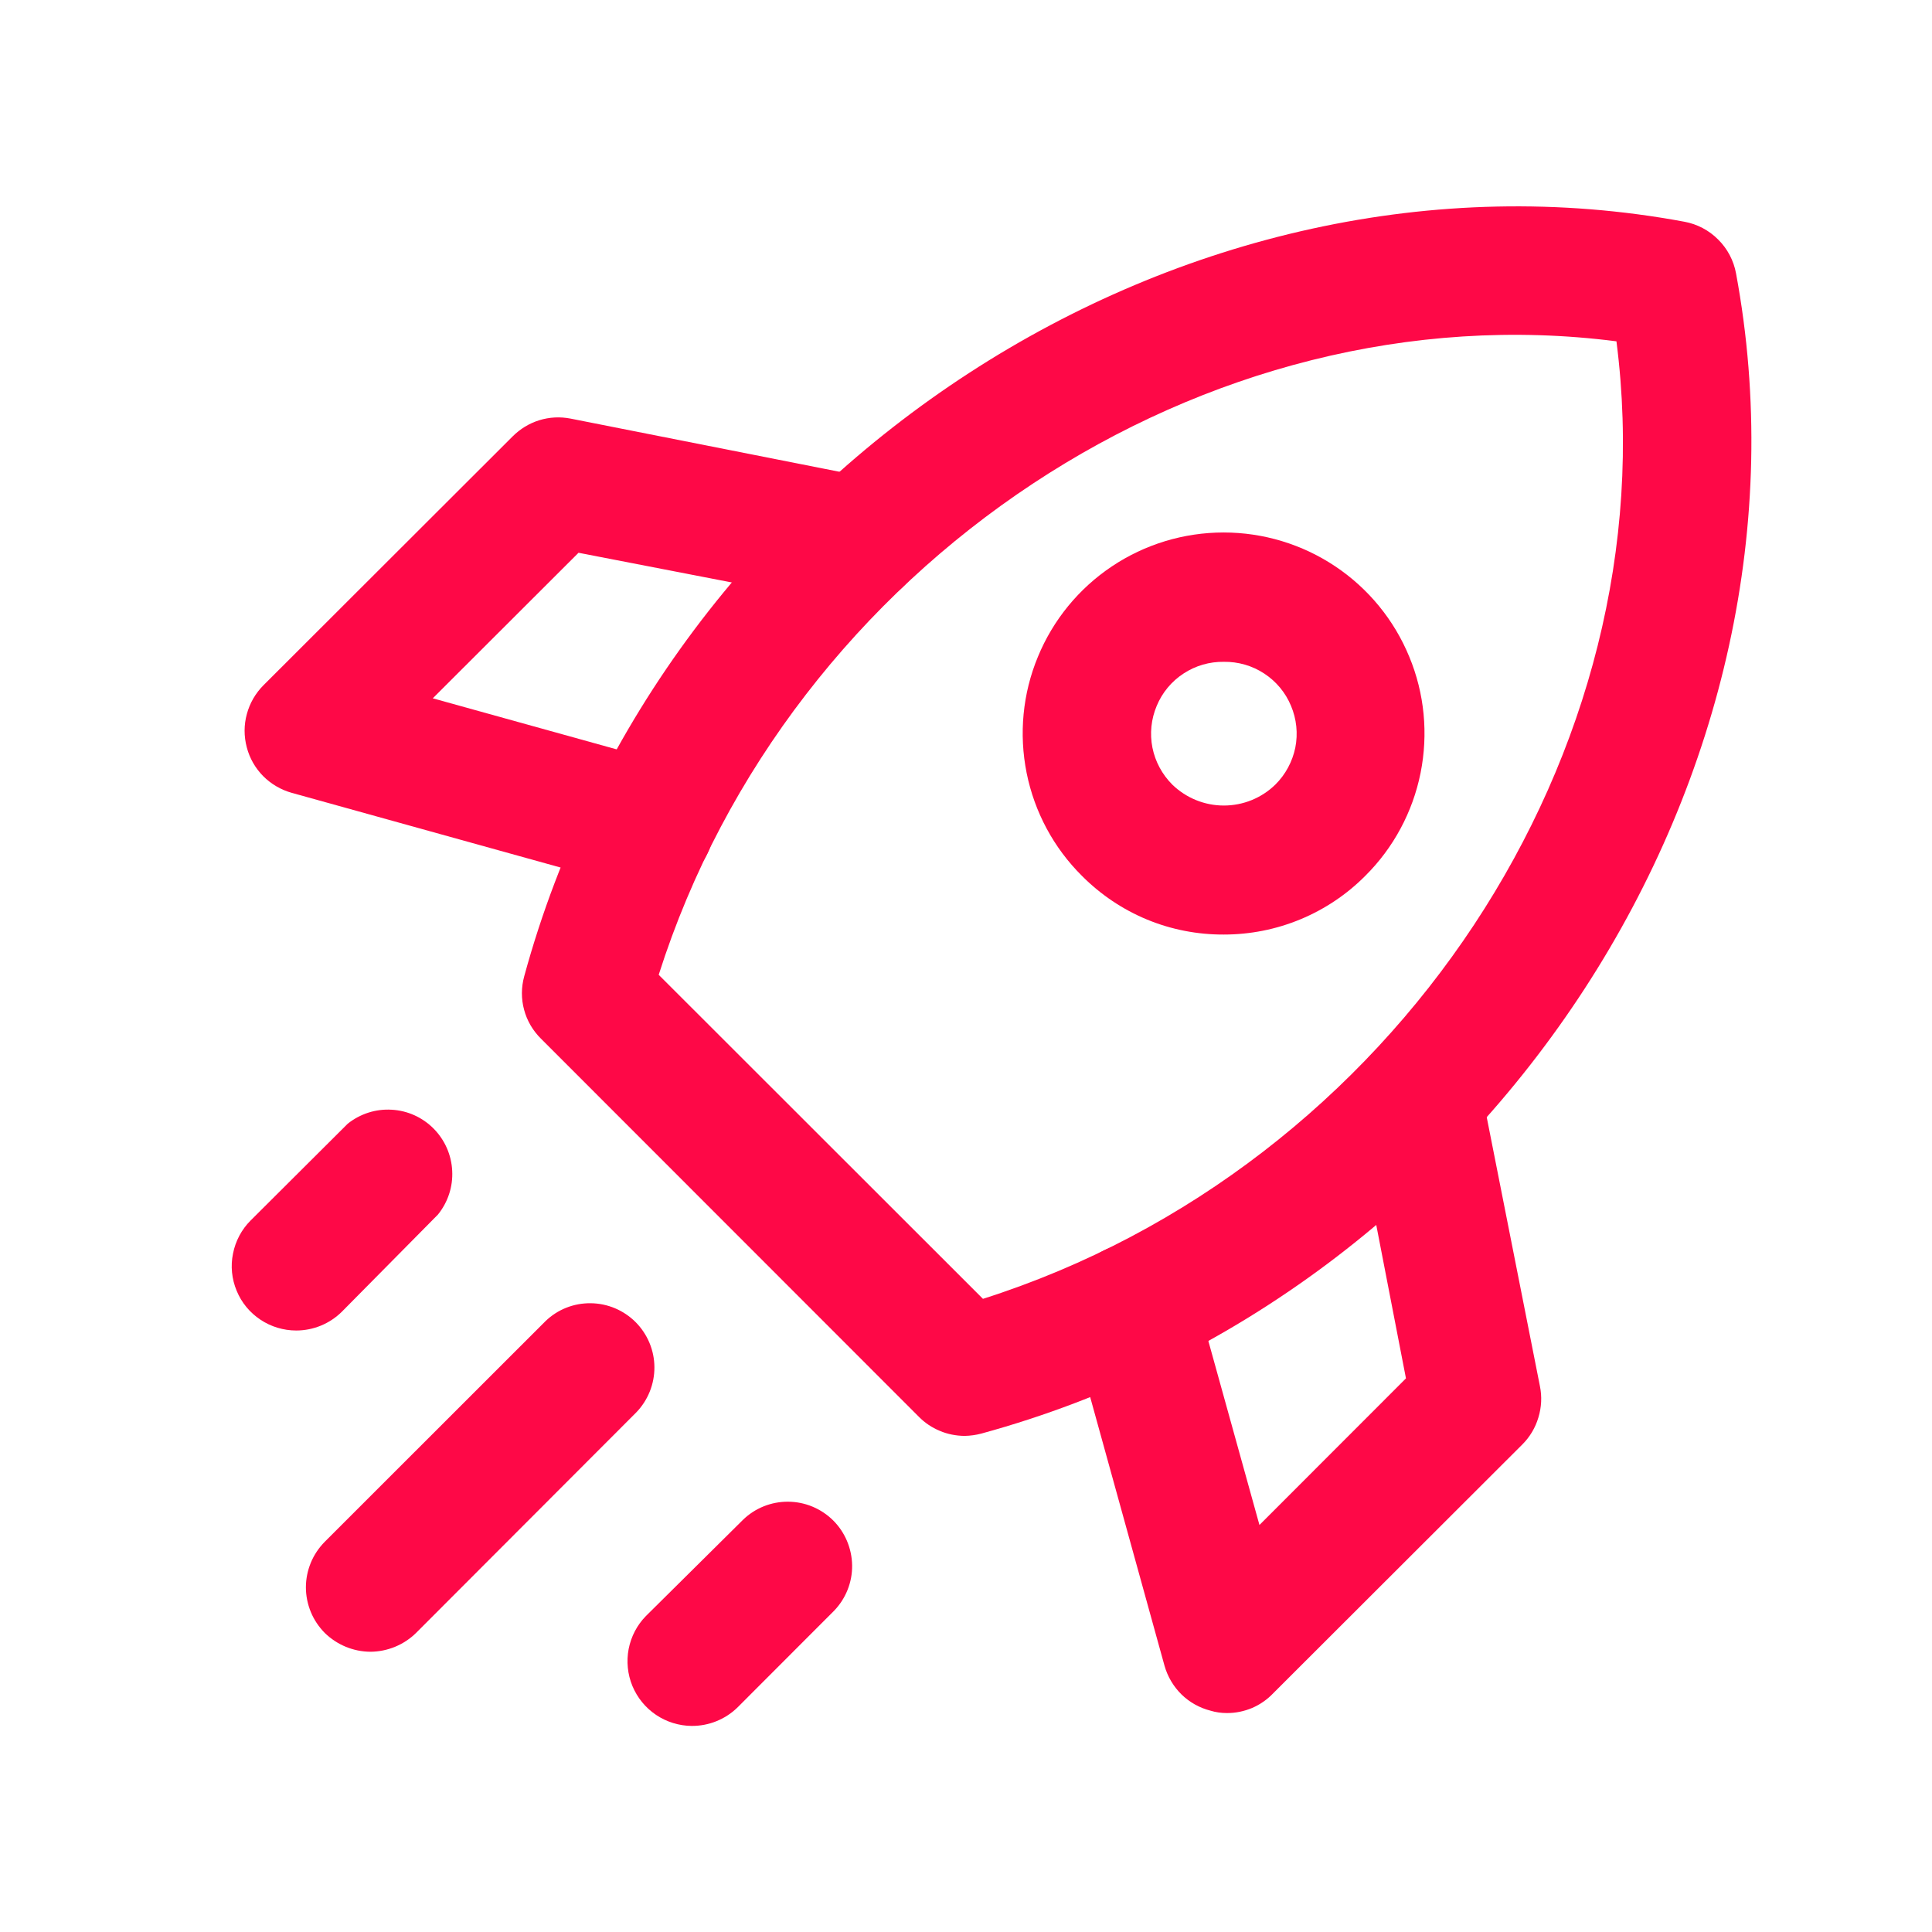 <svg width="18" height="18" viewBox="0 0 18 18" fill="none" xmlns="http://www.w3.org/2000/svg">
<path d="M6.444 16.08C6.326 16.079 6.21 16.043 6.112 15.977C6.014 15.911 5.938 15.818 5.892 15.708C5.847 15.599 5.835 15.479 5.857 15.363C5.88 15.246 5.936 15.139 6.019 15.055L6.922 14.16C7.035 14.05 7.186 13.99 7.343 13.991C7.501 13.992 7.651 14.055 7.763 14.166C7.874 14.277 7.937 14.428 7.939 14.585C7.941 14.742 7.88 14.894 7.771 15.007L6.869 15.91C6.755 16.02 6.603 16.081 6.444 16.08Z" fill="#FE0847"/>
<path d="M2.76 12.396C2.641 12.396 2.525 12.361 2.426 12.295C2.327 12.229 2.25 12.136 2.205 12.026C2.159 11.916 2.147 11.795 2.171 11.679C2.194 11.562 2.251 11.455 2.335 11.371L3.24 10.469C3.356 10.377 3.501 10.33 3.649 10.339C3.797 10.347 3.936 10.41 4.04 10.515C4.144 10.62 4.206 10.76 4.213 10.908C4.221 11.056 4.173 11.201 4.08 11.316L3.185 12.221C3.072 12.333 2.919 12.396 2.76 12.396Z" fill="#FE0847"/>
<path d="M3.451 15.389C3.292 15.388 3.14 15.325 3.026 15.214C2.971 15.158 2.926 15.092 2.896 15.019C2.866 14.946 2.85 14.868 2.85 14.789C2.85 14.71 2.866 14.632 2.896 14.559C2.926 14.486 2.971 14.42 3.026 14.364L5.081 12.31C5.194 12.2 5.346 12.14 5.503 12.142C5.66 12.143 5.811 12.207 5.922 12.318C6.033 12.43 6.096 12.58 6.097 12.737C6.098 12.895 6.037 13.046 5.928 13.159L3.876 15.214C3.763 15.325 3.61 15.388 3.451 15.389Z" fill="#FE0847"/>
<path d="M11.429 15.96C11.378 15.96 11.327 15.953 11.278 15.938C11.176 15.912 11.083 15.86 11.008 15.787C10.933 15.713 10.879 15.622 10.85 15.521L9.972 12.348C9.93 12.195 9.95 12.031 10.029 11.892C10.107 11.754 10.237 11.652 10.391 11.61C10.544 11.568 10.708 11.588 10.847 11.666C10.985 11.745 11.086 11.875 11.129 12.029L11.734 14.208L13.099 12.842L12.619 10.363C12.603 10.286 12.603 10.206 12.618 10.129C12.633 10.052 12.663 9.978 12.707 9.912C12.794 9.779 12.931 9.687 13.087 9.655C13.243 9.623 13.405 9.655 13.538 9.743C13.671 9.83 13.763 9.967 13.795 10.123L14.347 12.914C14.367 13.011 14.362 13.111 14.333 13.206C14.305 13.301 14.254 13.387 14.184 13.457L11.863 15.775C11.807 15.834 11.74 15.881 11.665 15.913C11.591 15.944 11.51 15.961 11.429 15.96Z" fill="#FE0847"/>
<path d="M8.986 13.378C8.907 13.377 8.828 13.362 8.756 13.331C8.683 13.301 8.616 13.256 8.561 13.2L5.04 9.677C4.965 9.603 4.91 9.51 4.883 9.408C4.855 9.306 4.856 9.198 4.884 9.096C6.18 4.344 11.04 1.2 15.694 2.066C15.813 2.088 15.923 2.146 16.008 2.232C16.094 2.317 16.152 2.427 16.174 2.546C17.04 7.2 13.894 12.058 9.144 13.356C9.092 13.37 9.039 13.377 8.986 13.378ZM6.137 9.082L9.158 12.101C12.998 10.879 15.552 7.003 15.06 3.18C11.232 2.688 7.358 5.244 6.137 9.082Z" fill="#FE0847"/>
<path d="M6.05 8.29C5.996 8.29 5.942 8.282 5.89 8.268L2.719 7.387C2.618 7.359 2.526 7.305 2.452 7.231C2.378 7.156 2.325 7.063 2.299 6.962C2.272 6.86 2.272 6.753 2.3 6.652C2.327 6.551 2.381 6.458 2.455 6.384L4.776 4.066C4.846 3.996 4.931 3.944 5.025 3.915C5.119 3.886 5.219 3.881 5.316 3.9L8.107 4.452C8.263 4.484 8.401 4.576 8.489 4.709C8.577 4.842 8.608 5.005 8.576 5.161C8.545 5.317 8.452 5.455 8.319 5.543C8.186 5.631 8.023 5.662 7.867 5.63L5.39 5.15L4.032 6.506L6.211 7.111C6.351 7.15 6.473 7.238 6.553 7.359C6.633 7.481 6.666 7.627 6.646 7.771C6.627 7.915 6.555 8.047 6.446 8.142C6.336 8.237 6.196 8.29 6.05 8.29Z" fill="#FE0847"/>
<path d="M11.402 8.707C11.157 8.708 10.913 8.661 10.686 8.567C10.459 8.473 10.253 8.334 10.08 8.16C9.817 7.899 9.638 7.565 9.565 7.202C9.492 6.838 9.528 6.461 9.67 6.119C9.811 5.776 10.051 5.483 10.359 5.277C10.667 5.071 11.029 4.961 11.4 4.961C11.771 4.961 12.133 5.071 12.441 5.277C12.749 5.483 12.989 5.776 13.13 6.119C13.272 6.461 13.308 6.838 13.235 7.202C13.162 7.565 12.983 7.899 12.72 8.16C12.547 8.334 12.342 8.471 12.116 8.565C11.89 8.659 11.647 8.707 11.402 8.707ZM11.402 6.166C11.269 6.164 11.138 6.202 11.027 6.275C10.915 6.348 10.828 6.453 10.777 6.576C10.725 6.699 10.711 6.835 10.737 6.966C10.763 7.096 10.828 7.216 10.922 7.31C11.051 7.435 11.223 7.505 11.402 7.505C11.582 7.505 11.754 7.435 11.882 7.31C11.977 7.216 12.041 7.096 12.068 6.966C12.094 6.835 12.08 6.699 12.028 6.576C11.977 6.453 11.89 6.348 11.778 6.275C11.667 6.202 11.536 6.164 11.402 6.166Z" fill="#FE0847"/>
</svg>
